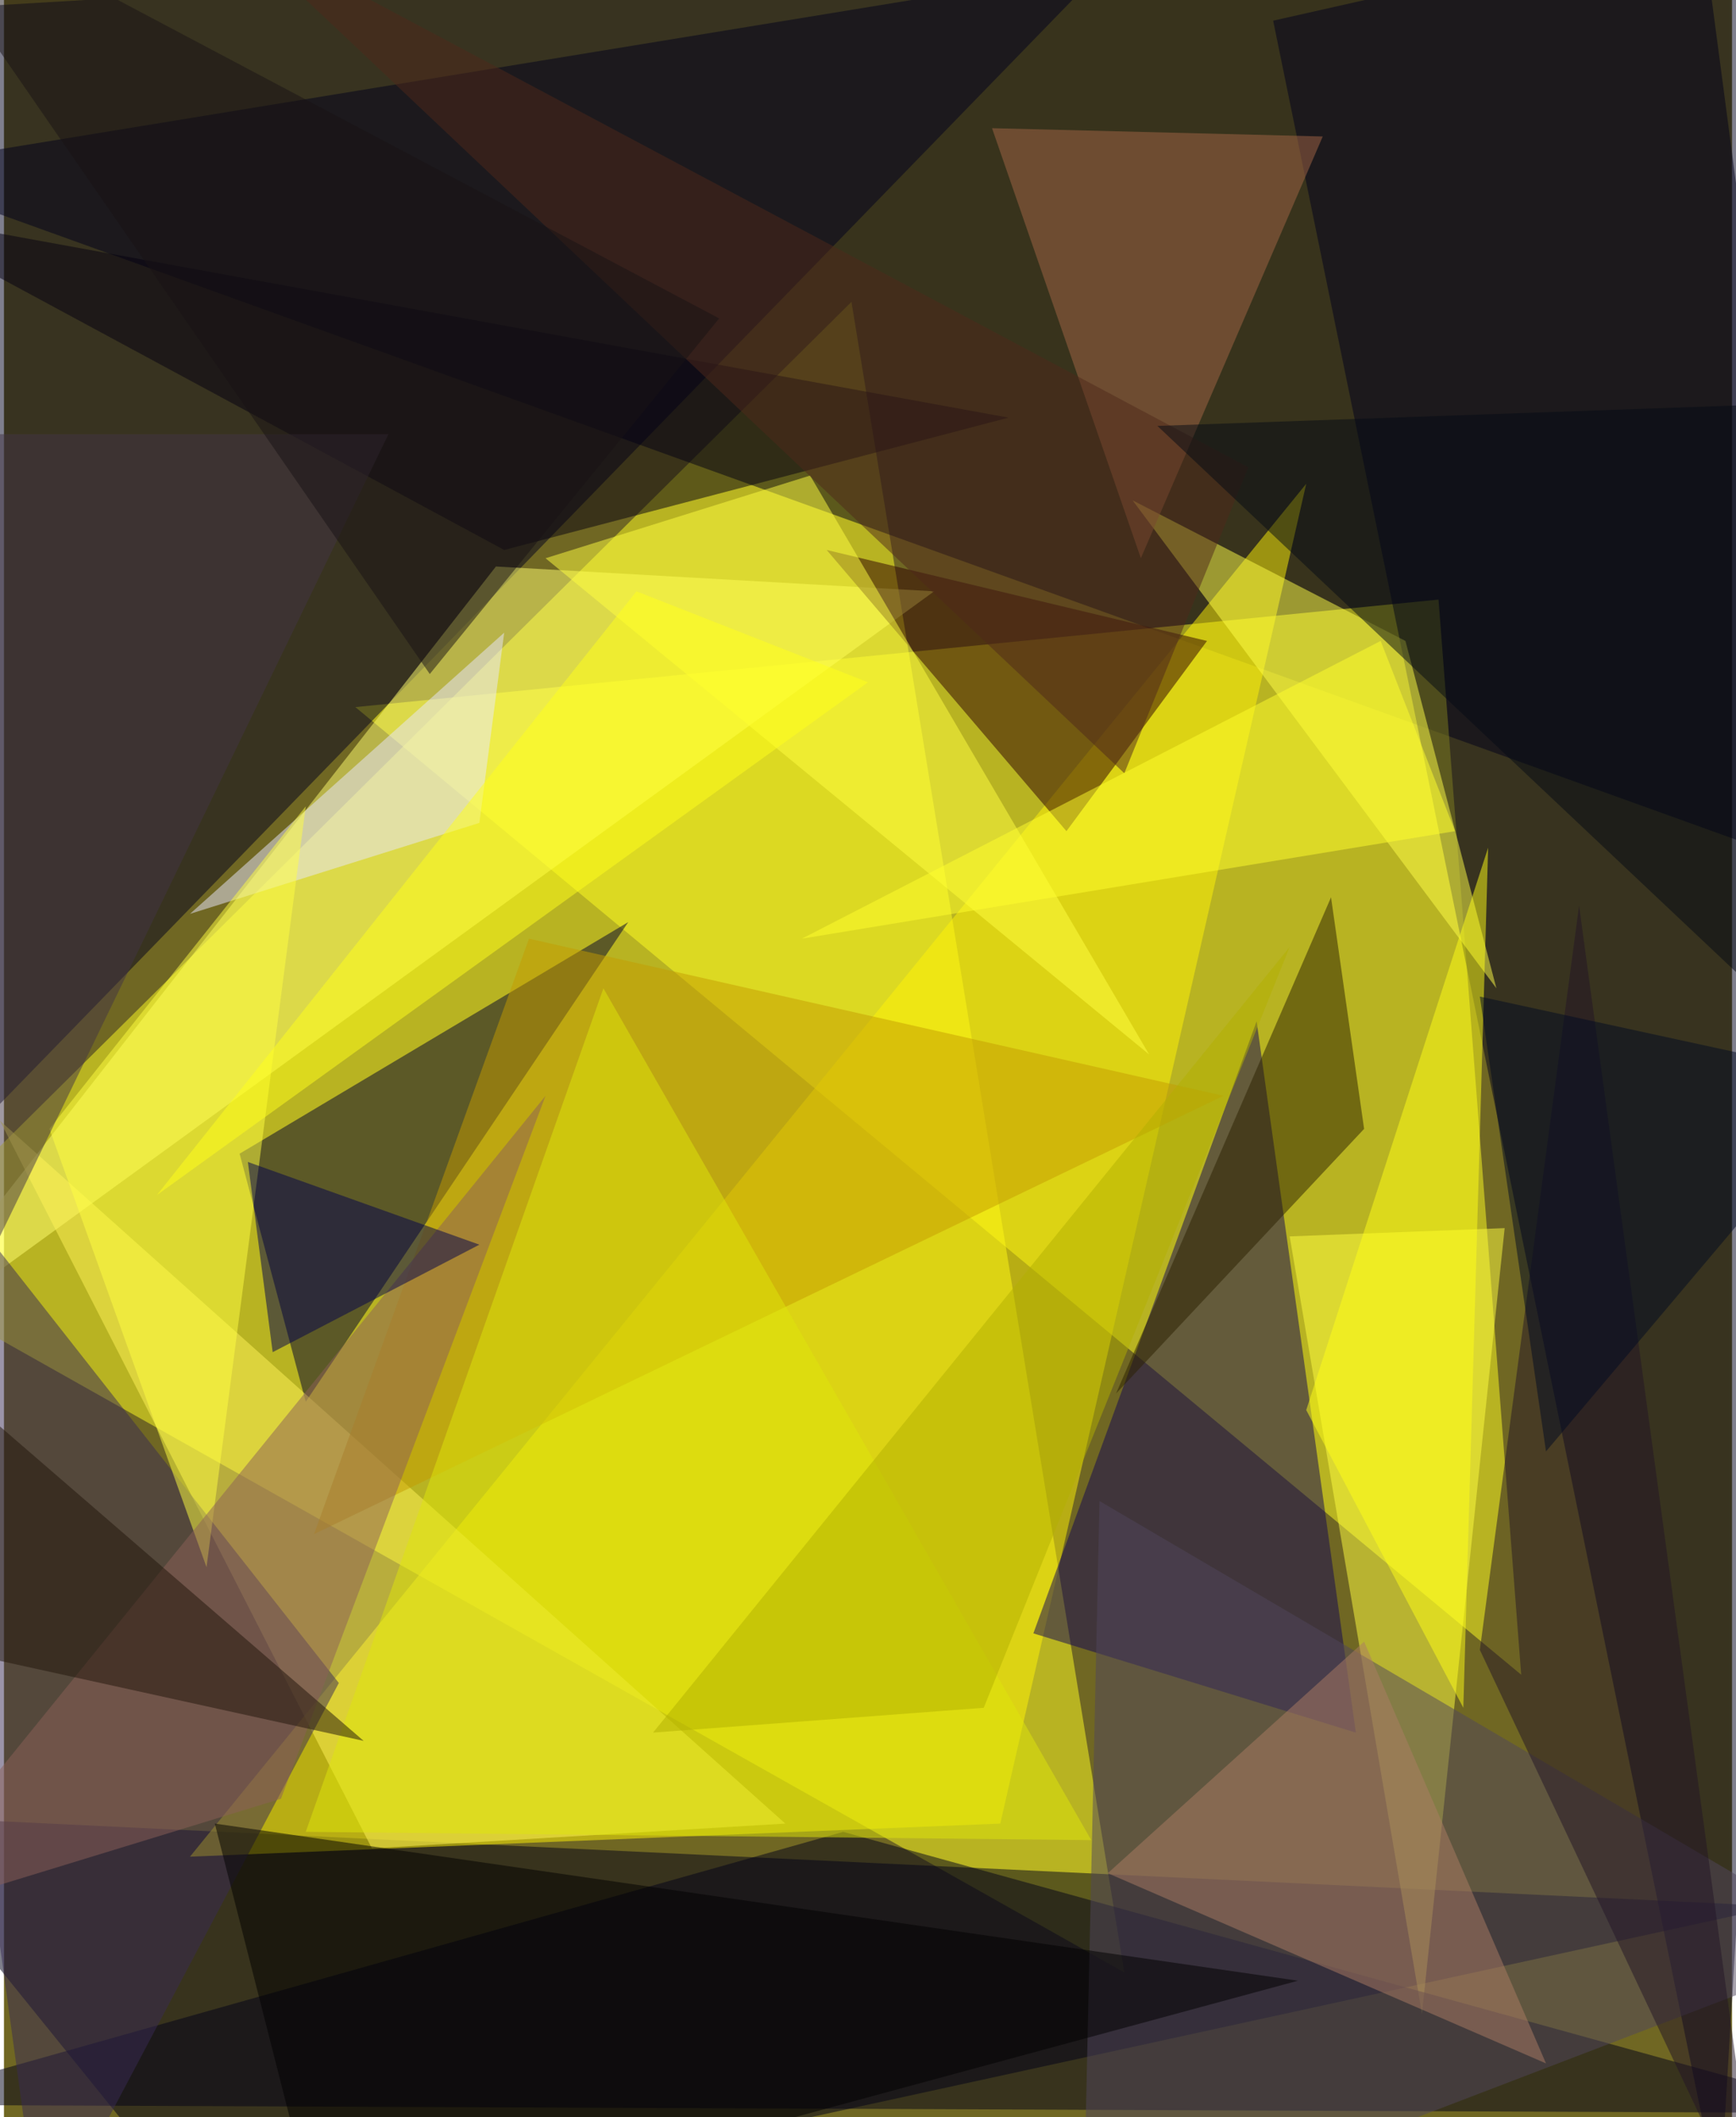 <svg xmlns="http://www.w3.org/2000/svg" width="228" height="278" viewBox="0 0 836 1024"><path fill="#706723" d="M0 0h836v1024H0z"/><g fill-opacity=".502"><path fill="#ff2" d="M410 146L-62 614l604 340z"/><path fill="#000017" d="M818-62L-62 82l944 340z"/><path fill="#fffe22" d="M170 342l524-52 40 520z"/><path fill="#000018" d="M-62 878l168 208 752-164z"/><path fill="#00001f" d="M-62 6l608-36L-2 534z"/><path fill="#fff407" d="M482 882l148-648L90 898z"/><path fill="#00001d" d="M614 10l284-64-68 1120z"/><path fill="#00002c" d="M146 678l-32-120 188-112z"/><path fill="#110454" d="M498 790l156 48-48-344z"/><path fill="#ffff70" d="M450 286l-212-12-300 384z"/><path fill="#2c0000" d="M582 310l-184-44 116 136z"/><path fill="#ffff40" d="M726 594l-104 4 64 376z"/><path fill="#000018" d="M406 886l-468 132 960 4z"/><path fill="#fff358" d="M-2 542l380 340-200 12z"/><path fill="#51465c" d="M898 942L530 726l-8 360z"/><path fill="#382b55" d="M-58 534l220 280-144 272z"/><path fill="#ffff49" d="M722 478L546 242l132 68z"/><path fill="#a46647" d="M550 270L478 62l160 4z"/><path fill="#e7e7fe" d="M90 442l152-136-12 92z"/><path fill="#040011" d="M486 202l-244 64-304-164z"/><path fill="#ffff40" d="M262 270l128-40 164 280z"/><path fill="#ffff41" d="M98 758L22 546l124-156z"/><path fill="#221427" d="M762 438l-48 360 136 288z"/><path fill="#c49b00" d="M150 742l440-212-336-76z"/><path fill="#ac7d64" d="M534 906l212 92-88-204z"/><path d="M626 958l-472 128-52-204z"/><path fill="#8c6059" d="M-62 930l196-60 128-340z"/><path fill="#2a2000" d="M658 546l-16-112-104 240z"/><path fill="#dee60b" d="M146 886l380 4-236-412z"/><path fill="#00014c" d="M130 654l100-52-112-40z"/><path fill="#4e291a" d="M602 226L106-38l436 412z"/><path fill="#040a14" d="M558 206l340-12-56 280z"/><path fill="#ffff17" d="M706 826l12-416-88 272z"/><path fill="#ffff2d" d="M702 402l-36-92-280 144z"/><path fill="#433545" d="M-62 722l36-512h212z"/><path fill="#b1b000" d="M474 826l-160 12 308-380z"/><path fill="#010b22" d="M898 522l-184-40 32 220z"/><path fill="#feff1a" d="M306 286L74 578l344-248z"/><path fill="#20150a" d="M-26 798l200 44-236-204z"/><path fill="#191315" d="M346 154L-62-62l268 388z"/></g></svg>